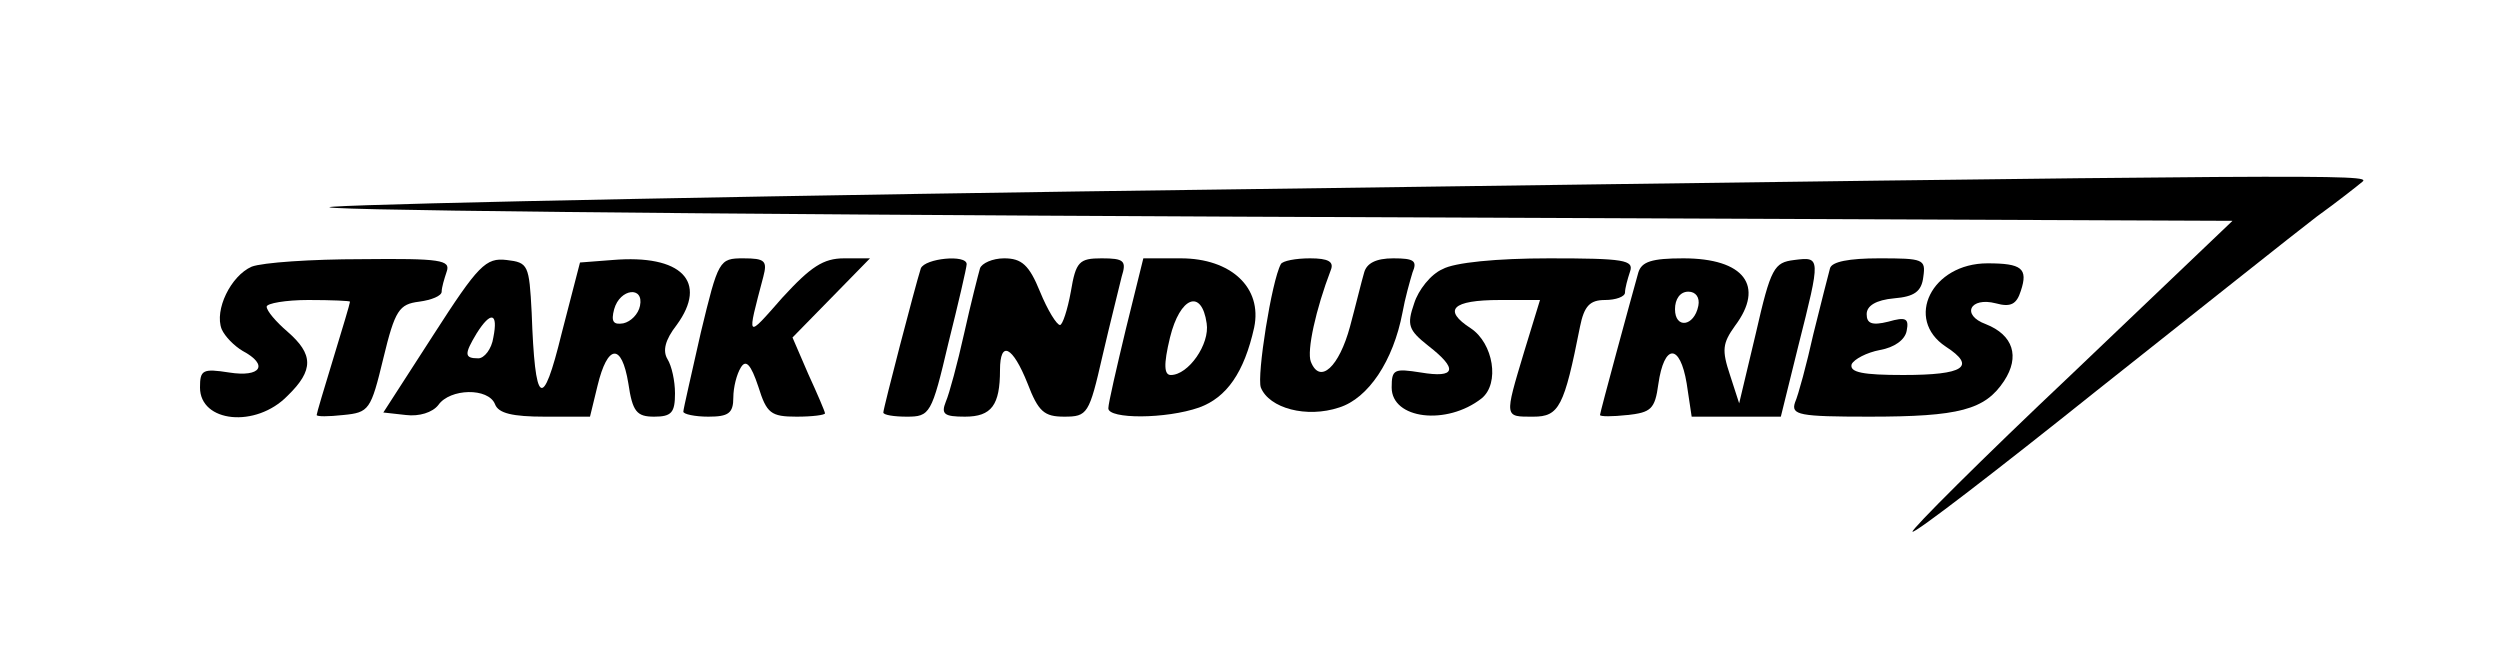 <?xml version="1.0" standalone="no"?>
<!DOCTYPE svg PUBLIC "-//W3C//DTD SVG 20010904//EN"
 "http://www.w3.org/TR/2001/REC-SVG-20010904/DTD/svg10.dtd">
<svg version="1.0" xmlns="http://www.w3.org/2000/svg"
 width="300pt" height="79pt" viewBox="0 0 300 79"
 preserveAspectRatio="xMidYMid meet">
<g transform="translate(0,79) scale(0.1,-0.1)"
fill="#000000" stroke="none">
<path d="M1495 563 c-545 -7 -1037 -17 -1095 -21 -58 -4 431 -9 1087 -12
l1192 -5 -194 -185 c-107 -101 -192 -186 -190 -188 2 -3 102 74 222 170 120
95 238 189 263 208 25 18 49 37 55 42 11 9 -37 9 -1340 -9z"/>
<path d="M302 470 c-25 -11 -45 -52 -36 -75 4 -9 15 -20 25 -26 32 -17 22 -32
-16 -26 -32 5 -35 3 -35 -18 0 -42 67 -49 105 -10 32 31 31 50 0 77 -14 12
-25 25 -25 30 0 4 23 8 50 8 28 0 50 -1 50 -2 0 -2 -9 -32 -20 -68 -11 -36
-20 -66 -20 -68 0 -2 14 -2 32 0 31 3 33 6 48 68 14 58 19 65 43 68 15 2 27 7
27 12 0 5 3 15 6 24 5 14 -7 16 -102 15 -60 0 -119 -4 -132 -9z"/>
<path d="M520 388 l-60 -93 27 -3 c16 -2 32 3 39 12 14 20 60 21 68 1 4 -11
21 -15 60 -15 l54 0 9 37 c12 50 29 52 37 3 5 -34 10 -40 31 -40 21 0 25 5 25
28 0 15 -4 33 -9 41 -6 10 -3 23 11 41 38 52 6 85 -77 78 l-39 -3 -22 -85
c-23 -94 -32 -88 -36 25 -3 57 -4 60 -30 63 -25 3 -34 -6 -88 -90z m248 35
c-2 -10 -11 -19 -20 -21 -12 -2 -15 2 -11 17 7 25 36 28 31 4z m-176 -38 c-2
-14 -11 -25 -18 -25 -17 0 -17 5 -2 30 17 27 26 25 20 -5z"/>
<path d="M841 391 c-11 -49 -21 -92 -21 -95 0 -3 14 -6 30 -6 24 0 30 4 30 23
0 12 4 28 9 36 6 10 12 4 21 -23 10 -32 15 -36 46 -36 19 0 34 2 34 4 0 2 -9
23 -20 47 l-19 44 47 48 46 47 -31 0 c-25 0 -40 -10 -74 -47 -44 -50 -43 -51
-23 25 5 19 2 22 -24 22 -29 0 -30 -2 -51 -89z"/>
<path d="M1105 468 c-7 -22 -45 -168 -45 -173 0 -3 13 -5 28 -5 28 0 30 3 50
88 12 48 22 91 22 95 0 12 -50 7 -55 -5z"/>
<path d="M1176 468 c-2 -7 -11 -42 -19 -78 -8 -36 -18 -73 -22 -82 -6 -15 -2
-18 23 -18 32 0 42 14 42 56 0 36 15 29 33 -16 13 -34 20 -40 44 -40 28 0 30
3 46 73 9 39 20 82 23 95 6 19 3 22 -24 22 -27 0 -31 -4 -37 -40 -4 -22 -10
-40 -13 -40 -4 0 -15 18 -24 40 -13 32 -22 40 -43 40 -14 0 -27 -6 -29 -12z"/>
<path d="M1351 395 c-11 -46 -21 -89 -21 -95 0 -13 69 -13 109 1 33 12 54 42
66 96 10 48 -28 83 -88 83 l-45 0 -21 -85z m97 7 c4 -25 -22 -62 -43 -62 -8 0
-9 12 -1 45 12 49 38 59 44 17z"/>
<path d="M1537 473 c-11 -20 -29 -134 -24 -148 10 -25 55 -37 94 -24 35 11 65
56 76 114 3 17 9 38 12 48 6 14 2 17 -23 17 -21 0 -32 -6 -35 -17 -3 -10 -10
-39 -17 -65 -13 -48 -36 -70 -47 -42 -5 13 6 63 24 110 4 10 -3 14 -25 14 -17
0 -33 -3 -35 -7z"/>
<path d="M1731 467 c-14 -6 -29 -25 -34 -41 -9 -26 -7 -32 17 -51 36 -28 33
-39 -9 -32 -32 5 -35 4 -35 -18 0 -38 66 -46 108 -13 22 18 14 66 -13 84 -34
22 -23 34 35 34 l48 0 -19 -62 c-24 -80 -24 -78 11 -78 31 0 37 12 56 108 5
25 12 32 30 32 13 0 24 4 24 9 0 5 3 16 6 25 5 14 -7 16 -97 16 -63 0 -114 -5
-128 -13z"/>
<path d="M1966 463 c-9 -32 -46 -168 -46 -171 0 -2 15 -2 33 0 28 3 33 7 37
37 7 49 26 49 34 1 l6 -40 54 0 53 0 21 85 c27 107 27 107 -5 103 -24 -3 -28
-9 -46 -88 l-20 -84 -11 34 c-10 30 -9 38 6 59 36 48 11 81 -62 81 -38 0 -50
-4 -54 -17z m72 -40 c-5 -25 -28 -28 -28 -4 0 12 6 21 16 21 9 0 14 -7 12 -17z"/>
<path d="M2196 468 c-2 -7 -11 -43 -20 -79 -8 -36 -18 -73 -22 -82 -5 -15 5
-17 89 -17 108 0 139 8 162 43 19 29 11 55 -22 68 -30 11 -19 33 12 25 18 -5
25 -1 30 15 9 27 1 33 -40 33 -67 0 -100 -67 -50 -100 37 -24 22 -34 -51 -34
-48 0 -65 3 -62 13 3 6 18 14 34 17 17 3 30 12 32 23 3 15 -1 17 -22 11 -20
-5 -26 -2 -26 9 0 10 11 17 33 19 24 2 33 8 35 26 3 21 0 22 -53 22 -36 0 -57
-4 -59 -12z"/>
</g>
</svg>
